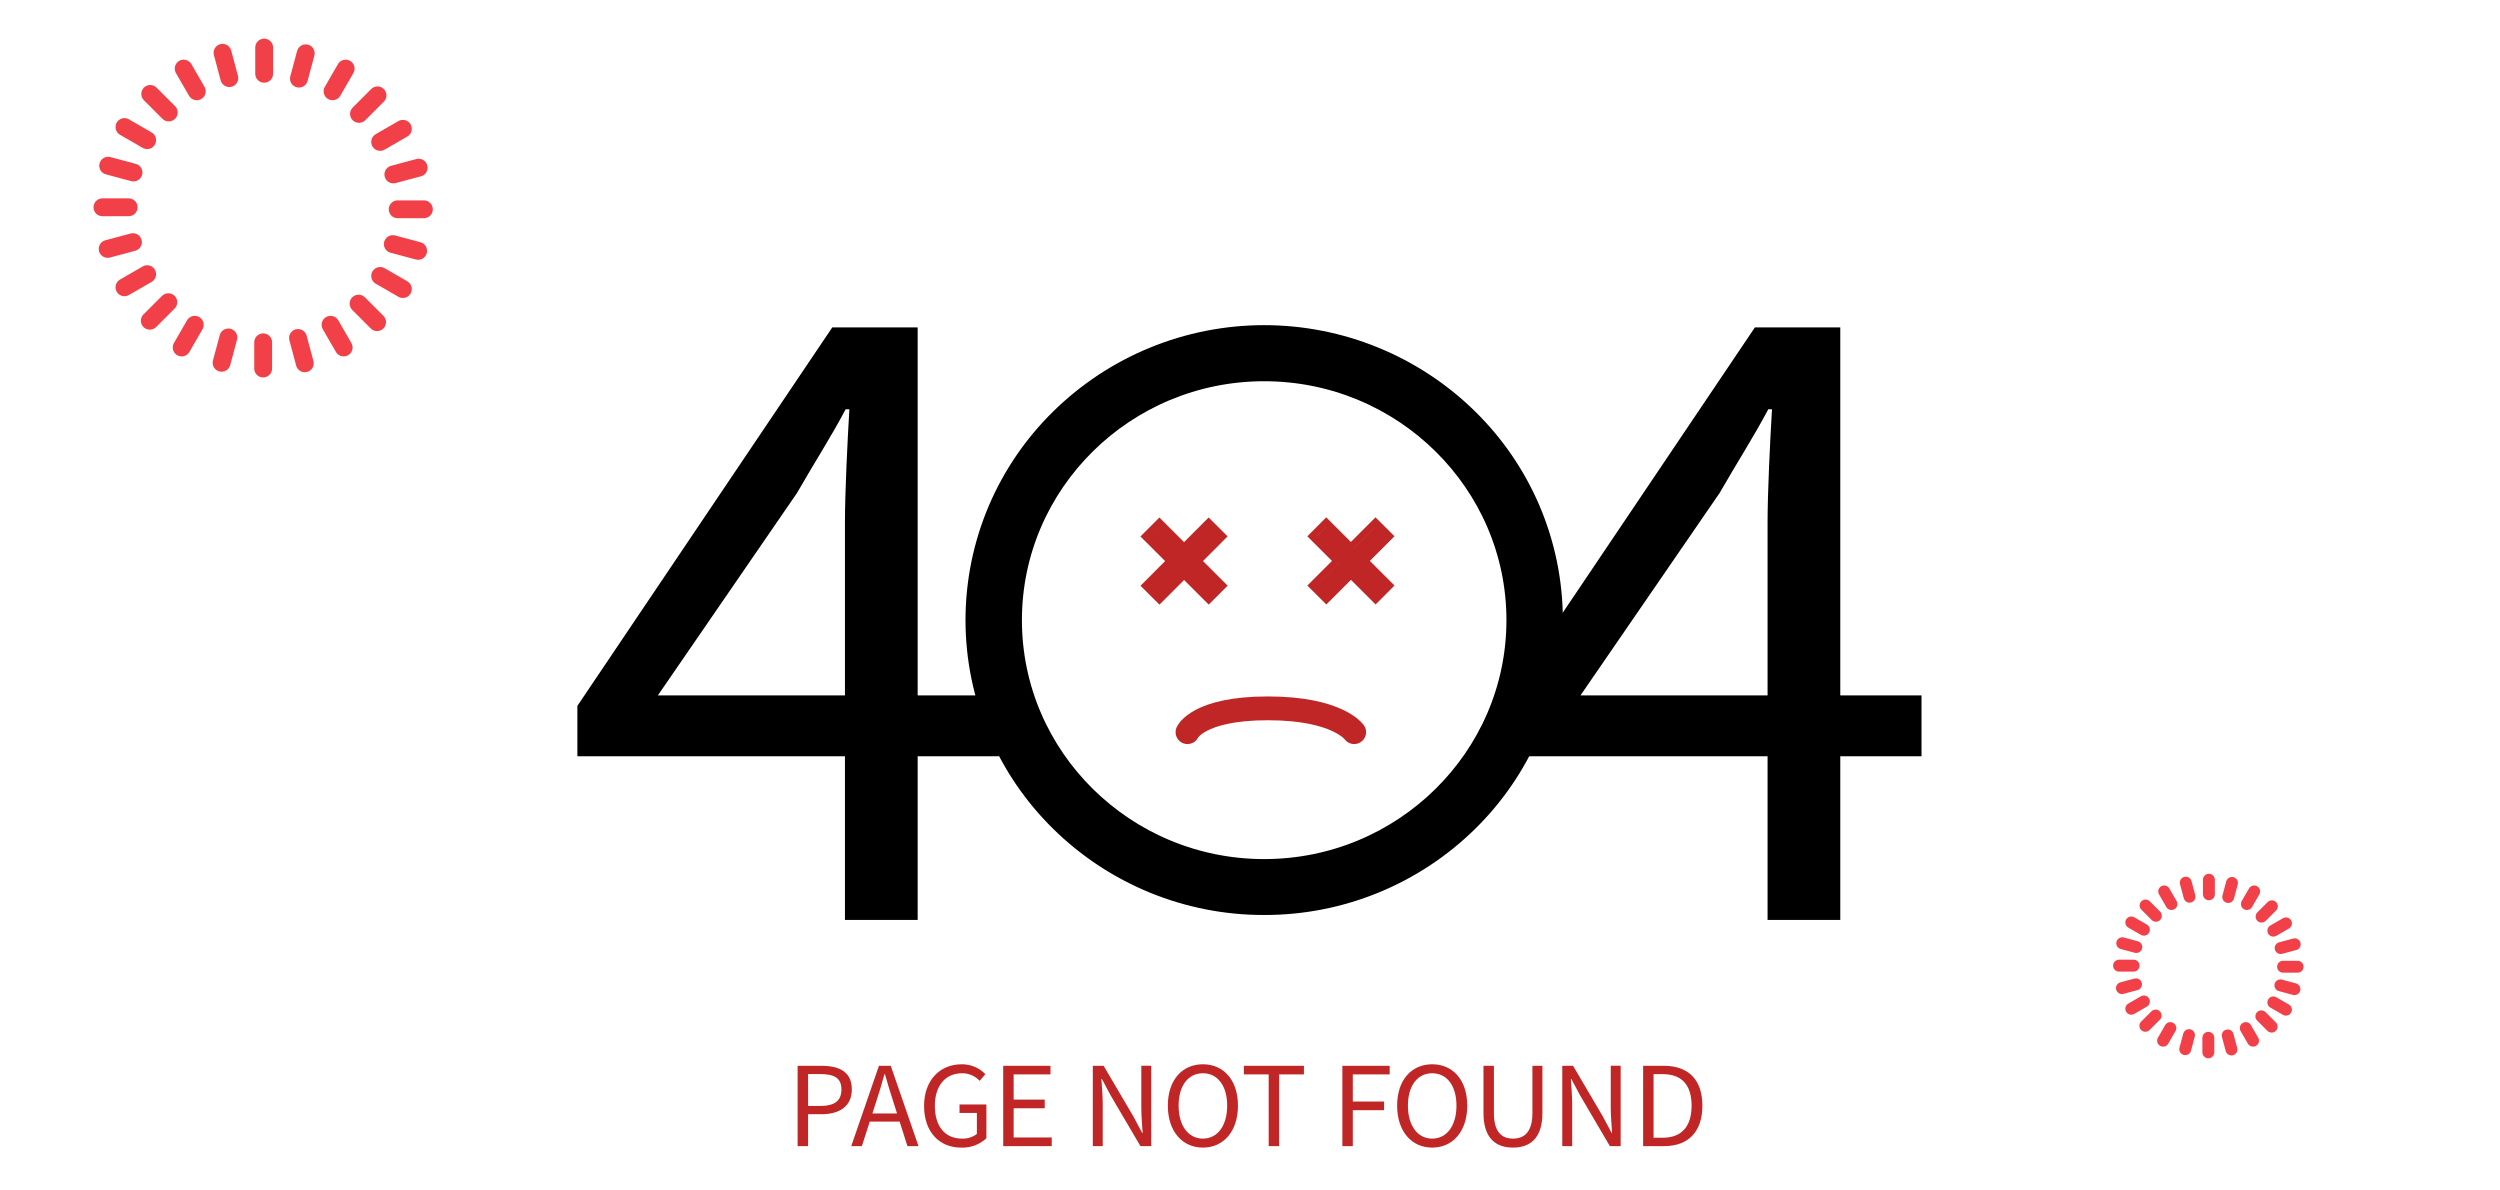 <svg width="420" height="200" viewBox="0 0 420 200" fill="none" xmlns="http://www.w3.org/2000/svg">
    <g clip-path="url(#clip_404)">
        <path d="M141.952 87.834C141.952 82.602 142.381 73.994 142.695 68.762H142.067C139.556 73.509 136.731 77.862 133.906 82.807L110.521 116.828H167.815V127.057H97V118.586L139.825 55H154.168V154.547H141.952V87.834Z" fill="black"/>
        <path d="M212.382 152.218C199.503 152.248 187.132 147.192 177.961 138.15C173.525 133.788 169.982 128.602 167.531 122.884C165.006 116.974 163.704 110.614 163.704 104.187C163.704 97.76 165.006 91.4 167.531 85.49C169.982 79.772 173.525 74.586 177.961 70.224C187.14 61.189 199.502 56.125 212.381 56.125C225.261 56.125 237.624 61.189 246.802 70.224C251.239 74.586 254.782 79.772 257.233 85.49C259.758 91.4 261.06 97.76 261.06 104.187C261.06 110.614 259.758 116.974 257.233 122.884C254.782 128.602 251.239 133.788 246.802 138.15C237.631 147.192 225.261 152.248 212.382 152.218ZM212.382 62.548C189.113 62.548 170.182 81.227 170.182 104.187C170.182 127.147 189.112 145.826 212.382 145.826C235.652 145.826 254.582 127.147 254.582 104.187C254.582 81.227 235.651 62.548 212.382 62.548Z" fill="black" stroke="black" stroke-width="3"/>
        <path d="M203.453 88.012L192.814 98.65L195.177 101.013L205.816 90.375L203.453 88.012Z" fill="#C12626"/>
        <path d="M195.177 88.011L192.814 90.374L203.453 101.012L205.816 98.649L195.177 88.011Z" fill="#C12626"/>
        <path d="M231.536 88.012L220.898 98.65L223.261 101.013L233.9 90.375L231.536 88.012Z" fill="#C12626"/>
        <path d="M223.261 88.011L220.898 90.374L231.536 101.012L233.9 98.649L223.261 88.011Z" fill="#C12626"/>
        <path d="M194.789 101.581L191.604 98.402L195.738 94.261L191.597 90.127L194.776 86.942L198.917 91.076L203.051 86.935L206.236 90.114L202.102 94.255L206.243 98.389L203.064 101.574L198.923 97.44L194.789 101.581ZM198.922 95.802L203.063 99.936L204.606 98.391L200.465 94.257L204.599 90.116L203.053 88.573L198.919 92.714L194.778 88.58L193.235 90.126L197.377 94.26L193.243 98.401L194.789 99.944L198.922 95.802Z" fill="#C12626"/>
        <path d="M231.097 101.547L226.955 97.413L222.821 101.554L219.636 98.375L223.77 94.234L219.629 90.1L222.808 86.915L226.949 91.049L231.083 86.908L234.268 90.087L230.134 94.228L234.275 98.362L231.097 101.547ZM226.954 95.775L231.095 99.909L232.638 98.363L228.497 94.229L232.631 90.088L231.086 88.545L226.952 92.686L222.811 88.552L221.268 90.098L225.41 94.232L221.276 98.373L222.822 99.916L226.954 95.775Z" fill="#C12626"/>
        <path d="M199.5 123.002C199.5 123.002 201.268 119.002 213.007 119.002C224.746 119.002 227.5 123.002 227.5 123.002" stroke="#C12626" stroke-width="4" stroke-linecap="round"/>
        <path d="M296.952 87.834C296.952 82.602 297.381 73.994 297.695 68.762H297.067C294.556 73.509 291.731 77.862 288.906 82.807L265.521 116.828H322.815V127.057H252V118.586L294.825 55H309.168V154.547H296.952V87.834Z" fill="black"/>

        <path d="M134 179.049H137.935C141.023 179.049 143.106 180.067 143.106 183.023C143.106 185.863 141.034 187.191 138.02 187.191H135.754V192.545H134.001L134 179.049ZM137.8 185.798C140.21 185.798 141.359 184.943 141.359 183.023C141.359 181.076 140.137 180.442 137.716 180.442H135.756V185.798H137.8Z" fill="#C12626"/>
        <path d="M147.666 179.049H149.645L154.307 192.549H152.45L150.05 185.011C149.55 183.502 149.113 182.021 148.671 180.464H148.587C148.161 182.028 147.719 183.502 147.223 185.011L144.794 192.549H143.009L147.666 179.049ZM145.455 187.063H151.8V188.434H145.455V187.063Z" fill="#C12626"/>
        <path d="M155.244 185.809C155.244 181.454 157.916 178.798 161.568 178.798C162.309 178.788 163.045 178.93 163.728 179.217C164.412 179.503 165.029 179.928 165.542 180.463L164.581 181.583C164.205 181.173 163.746 180.846 163.235 180.627C162.724 180.407 162.171 180.298 161.615 180.308C158.839 180.308 157.054 182.399 157.054 185.764C157.054 189.164 158.692 191.287 161.632 191.287C162.527 191.325 163.408 191.044 164.115 190.493V186.976H161.198V185.552H165.714V191.233C164.56 192.295 163.034 192.859 161.467 192.801C157.831 192.797 155.244 190.195 155.244 185.809Z" fill="#C12626"/>
        <path d="M168.539 179.049H176.481V180.503H170.294V184.731H175.514V186.185H170.294V191.091H176.694V192.545H168.542L168.539 179.049Z" fill="#C12626"/>
        <path d="M183.594 179.049H185.405L190.392 187.533L191.879 190.327H191.963C191.874 188.966 191.739 187.444 191.739 186.033V179.048H193.404V192.548H191.593L186.606 184.056L185.119 181.269H185.035C185.123 182.635 185.258 184.075 185.258 185.485V192.548H183.593L183.594 179.049Z" fill="#C12626"/>
        <path d="M196.197 185.748C196.197 181.423 198.626 178.797 202.087 178.797C205.548 178.797 207.976 181.429 207.976 185.748C207.976 190.067 205.547 192.797 202.087 192.797C198.627 192.797 196.197 190.074 196.197 185.748ZM206.165 185.748C206.165 182.384 204.546 180.307 202.086 180.307C199.626 180.307 198.007 182.384 198.007 185.748C198.007 189.112 199.625 191.286 202.086 191.286C204.547 191.286 206.165 189.113 206.165 185.748Z" fill="#C12626"/>
        <path d="M213.139 180.503H208.971V179.049H219.061V180.503H214.892V192.545H213.14L213.139 180.503Z" fill="#C12626"/>
        <path d="M225.517 179.049H233.464V180.503H227.271V185.054H232.522V186.508H227.271V192.546H225.518L225.517 179.049Z" fill="#C12626"/>
        <path d="M234.719 185.748C234.719 181.423 237.148 178.797 240.608 178.797C244.068 178.797 246.497 181.429 246.497 185.748C246.497 190.067 244.068 192.797 240.608 192.797C237.148 192.797 234.719 190.074 234.719 185.748ZM244.687 185.748C244.687 182.384 243.068 180.307 240.608 180.307C238.148 180.307 236.53 182.384 236.53 185.748C236.53 189.112 238.147 191.286 240.608 191.286C243.069 191.286 244.687 189.113 244.687 185.748Z" fill="#C12626"/>
        <path d="M249.225 186.974V179.049H250.978V187.022C250.978 190.266 252.378 191.286 254.178 191.286C256.003 191.286 257.445 190.265 257.445 187.022V179.049H259.125V186.974C259.125 191.307 256.99 192.796 254.178 192.796C251.366 192.796 249.225 191.308 249.225 186.974Z" fill="#C12626"/>
        <path d="M262.462 179.049H264.272L269.259 187.533L270.747 190.327H270.83C270.742 188.966 270.607 187.444 270.607 186.033V179.048H272.271V192.548H270.461L265.474 184.056L263.987 181.269H263.903C263.991 182.635 264.126 184.075 264.126 185.485V192.548H262.462V179.049Z" fill="#C12626"/>
        <path d="M276.046 179.049H279.492C283.729 179.049 286 181.461 286 185.749C286 190.037 283.729 192.549 279.569 192.549H276.045L276.046 179.049ZM279.362 191.137C282.583 191.137 284.19 189.159 284.19 185.748C284.19 182.337 282.584 180.457 279.362 180.457H277.799V191.137H279.362Z" fill="#C12626"/>

        <path d="M44.38 7.992V12.393" stroke="#F24048" stroke-width="3" stroke-linecap="round" stroke-linejoin="round"/>
        <path d="M37.386 8.869L38.525 13.12" stroke="#F24048" stroke-width="3" stroke-linecap="round" stroke-linejoin="round"/>
        <path d="M30.857 11.525L33.058 15.337" stroke="#F24048" stroke-width="3" stroke-linecap="round" stroke-linejoin="round"/>
        <path d="M25.238 15.781L28.35 18.893" stroke="#F24048" stroke-width="3" stroke-linecap="round" stroke-linejoin="round"/>
        <path d="M20.912 21.346L24.724 23.547" stroke="#F24048" stroke-width="3" stroke-linecap="round" stroke-linejoin="round"/>
        <path d="M18.174 27.841L22.425 28.98" stroke="#F24048" stroke-width="3" stroke-linecap="round" stroke-linejoin="round"/>
        <path d="M17.21 34.824H21.611" stroke="#F24048" stroke-width="3" stroke-linecap="round" stroke-linejoin="round"/>
        <path d="M18.086 41.818L22.337 40.679" stroke="#F24048" stroke-width="3" stroke-linecap="round" stroke-linejoin="round"/>
        <path d="M20.912 48.263L24.724 46.062" stroke="#F24048" stroke-width="3" stroke-linecap="round" stroke-linejoin="round"/>
        <path d="M25.168 53.882L28.28 50.77" stroke="#F24048" stroke-width="3" stroke-linecap="round" stroke-linejoin="round"/>
        <path d="M30.52 58.377L32.721 54.565" stroke="#F24048" stroke-width="3" stroke-linecap="round" stroke-linejoin="round"/>
        <path d="M37.228 60.946L38.367 56.695" stroke="#F24048" stroke-width="3" stroke-linecap="round" stroke-linejoin="round"/>
        <path d="M44.211 61.91V57.509" stroke="#F24048" stroke-width="3" stroke-linecap="round" stroke-linejoin="round"/>
        <path d="M51.205 61.033L50.066 56.782" stroke="#F24048" stroke-width="3" stroke-linecap="round" stroke-linejoin="round"/>
        <path d="M57.734 58.377L55.533 54.565" stroke="#F24048" stroke-width="3" stroke-linecap="round" stroke-linejoin="round"/>
        <path d="M63.352 54.121L60.24 51.009" stroke="#F24048" stroke-width="3" stroke-linecap="round" stroke-linejoin="round"/>
        <path d="M67.679 48.557L63.867 46.356" stroke="#F24048" stroke-width="3" stroke-linecap="round" stroke-linejoin="round"/>
        <path d="M70.247 42.145L65.996 41.006" stroke="#F24048" stroke-width="3" stroke-linecap="round" stroke-linejoin="round"/>
        <path d="M71.211 35.162H66.81" stroke="#F24048" stroke-width="3" stroke-linecap="round" stroke-linejoin="round"/>
        <path d="M70.335 28.168L66.084 29.307" stroke="#F24048" stroke-width="3" stroke-linecap="round" stroke-linejoin="round"/>
        <path d="M67.679 21.639L63.867 23.84" stroke="#F24048" stroke-width="3" stroke-linecap="round" stroke-linejoin="round"/>
        <path d="M63.422 16.02L60.31 19.132" stroke="#F24048" stroke-width="3" stroke-linecap="round" stroke-linejoin="round"/>
        <path d="M58.07 11.525L55.869 15.337" stroke="#F24048" stroke-width="3" stroke-linecap="round" stroke-linejoin="round"/>
        <path d="M51.362 8.956L50.223 13.207" stroke="#F24048" stroke-width="3" stroke-linecap="round" stroke-linejoin="round"/>
        <path d="M371.094 147.797V150.242" stroke="#F24048" stroke-width="2" stroke-linecap="round" stroke-linejoin="round"/>
        <path d="M367.209 148.284L367.842 150.646" stroke="#F24048" stroke-width="2" stroke-linecap="round" stroke-linejoin="round"/>
        <path d="M363.582 149.76L364.805 151.878" stroke="#F24048" stroke-width="2" stroke-linecap="round" stroke-linejoin="round"/>
        <path d="M360.46 152.124L362.189 153.853" stroke="#F24048" stroke-width="2" stroke-linecap="round" stroke-linejoin="round"/>
        <path d="M358.057 154.97L360.175 156.193" stroke="#F24048" stroke-width="2" stroke-linecap="round" stroke-linejoin="round"/>
        <path d="M356.536 158.466L358.898 159.099" stroke="#F24048" stroke-width="2" stroke-linecap="round" stroke-linejoin="round"/>
        <path d="M356 162.229H358.445" stroke="#F24048" stroke-width="2" stroke-linecap="round" stroke-linejoin="round"/>
        <path d="M356.487 165.999L358.849 165.366" stroke="#F24048" stroke-width="2" stroke-linecap="round" stroke-linejoin="round"/>
        <path d="M358.057 169.468L360.175 168.245" stroke="#F24048" stroke-width="2" stroke-linecap="round" stroke-linejoin="round"/>
        <path d="M360.421 172.338L362.15 170.609" stroke="#F24048" stroke-width="2" stroke-linecap="round" stroke-linejoin="round"/>
        <path d="M363.395 174.835L364.618 172.717" stroke="#F24048" stroke-width="2" stroke-linecap="round" stroke-linejoin="round"/>
        <path d="M367.121 176.262L367.754 173.9" stroke="#F24048" stroke-width="2" stroke-linecap="round" stroke-linejoin="round"/>
        <path d="M371 176.797V174.352" stroke="#F24048" stroke-width="2" stroke-linecap="round" stroke-linejoin="round"/>
        <path d="M374.886 176.311L374.253 173.949" stroke="#F24048" stroke-width="2" stroke-linecap="round" stroke-linejoin="round"/>
        <path d="M378.513 174.835L377.29 172.717" stroke="#F24048" stroke-width="2" stroke-linecap="round" stroke-linejoin="round"/>
        <path d="M381.635 172.471L379.906 170.742" stroke="#F24048" stroke-width="2" stroke-linecap="round" stroke-linejoin="round"/>
        <path d="M384.038 169.626L381.92 168.403" stroke="#F24048" stroke-width="2" stroke-linecap="round" stroke-linejoin="round"/>
        <path d="M385.465 166.174L383.103 165.541" stroke="#F24048" stroke-width="2" stroke-linecap="round" stroke-linejoin="round"/>
        <path d="M386 162.411H383.555" stroke="#F24048" stroke-width="2" stroke-linecap="round" stroke-linejoin="round"/>
        <path d="M385.514 158.641L383.152 159.274" stroke="#F24048" stroke-width="2" stroke-linecap="round" stroke-linejoin="round"/>
        <path d="M384.038 155.127L381.92 156.35" stroke="#F24048" stroke-width="2" stroke-linecap="round" stroke-linejoin="round"/>
        <path d="M381.674 152.257L379.945 153.986" stroke="#F24048" stroke-width="2" stroke-linecap="round" stroke-linejoin="round"/>
        <path d="M378.7 149.76L377.477 151.878" stroke="#F24048" stroke-width="2" stroke-linecap="round" stroke-linejoin="round"/>
        <path d="M374.974 148.333L374.341 150.695" stroke="#F24048" stroke-width="2" stroke-linecap="round" stroke-linejoin="round"/>
    </g>
    <defs>
        <clipPath id="clip0_404">
            <rect width="420" height="200" fill="white"/>
        </clipPath>
    </defs>
</svg>
